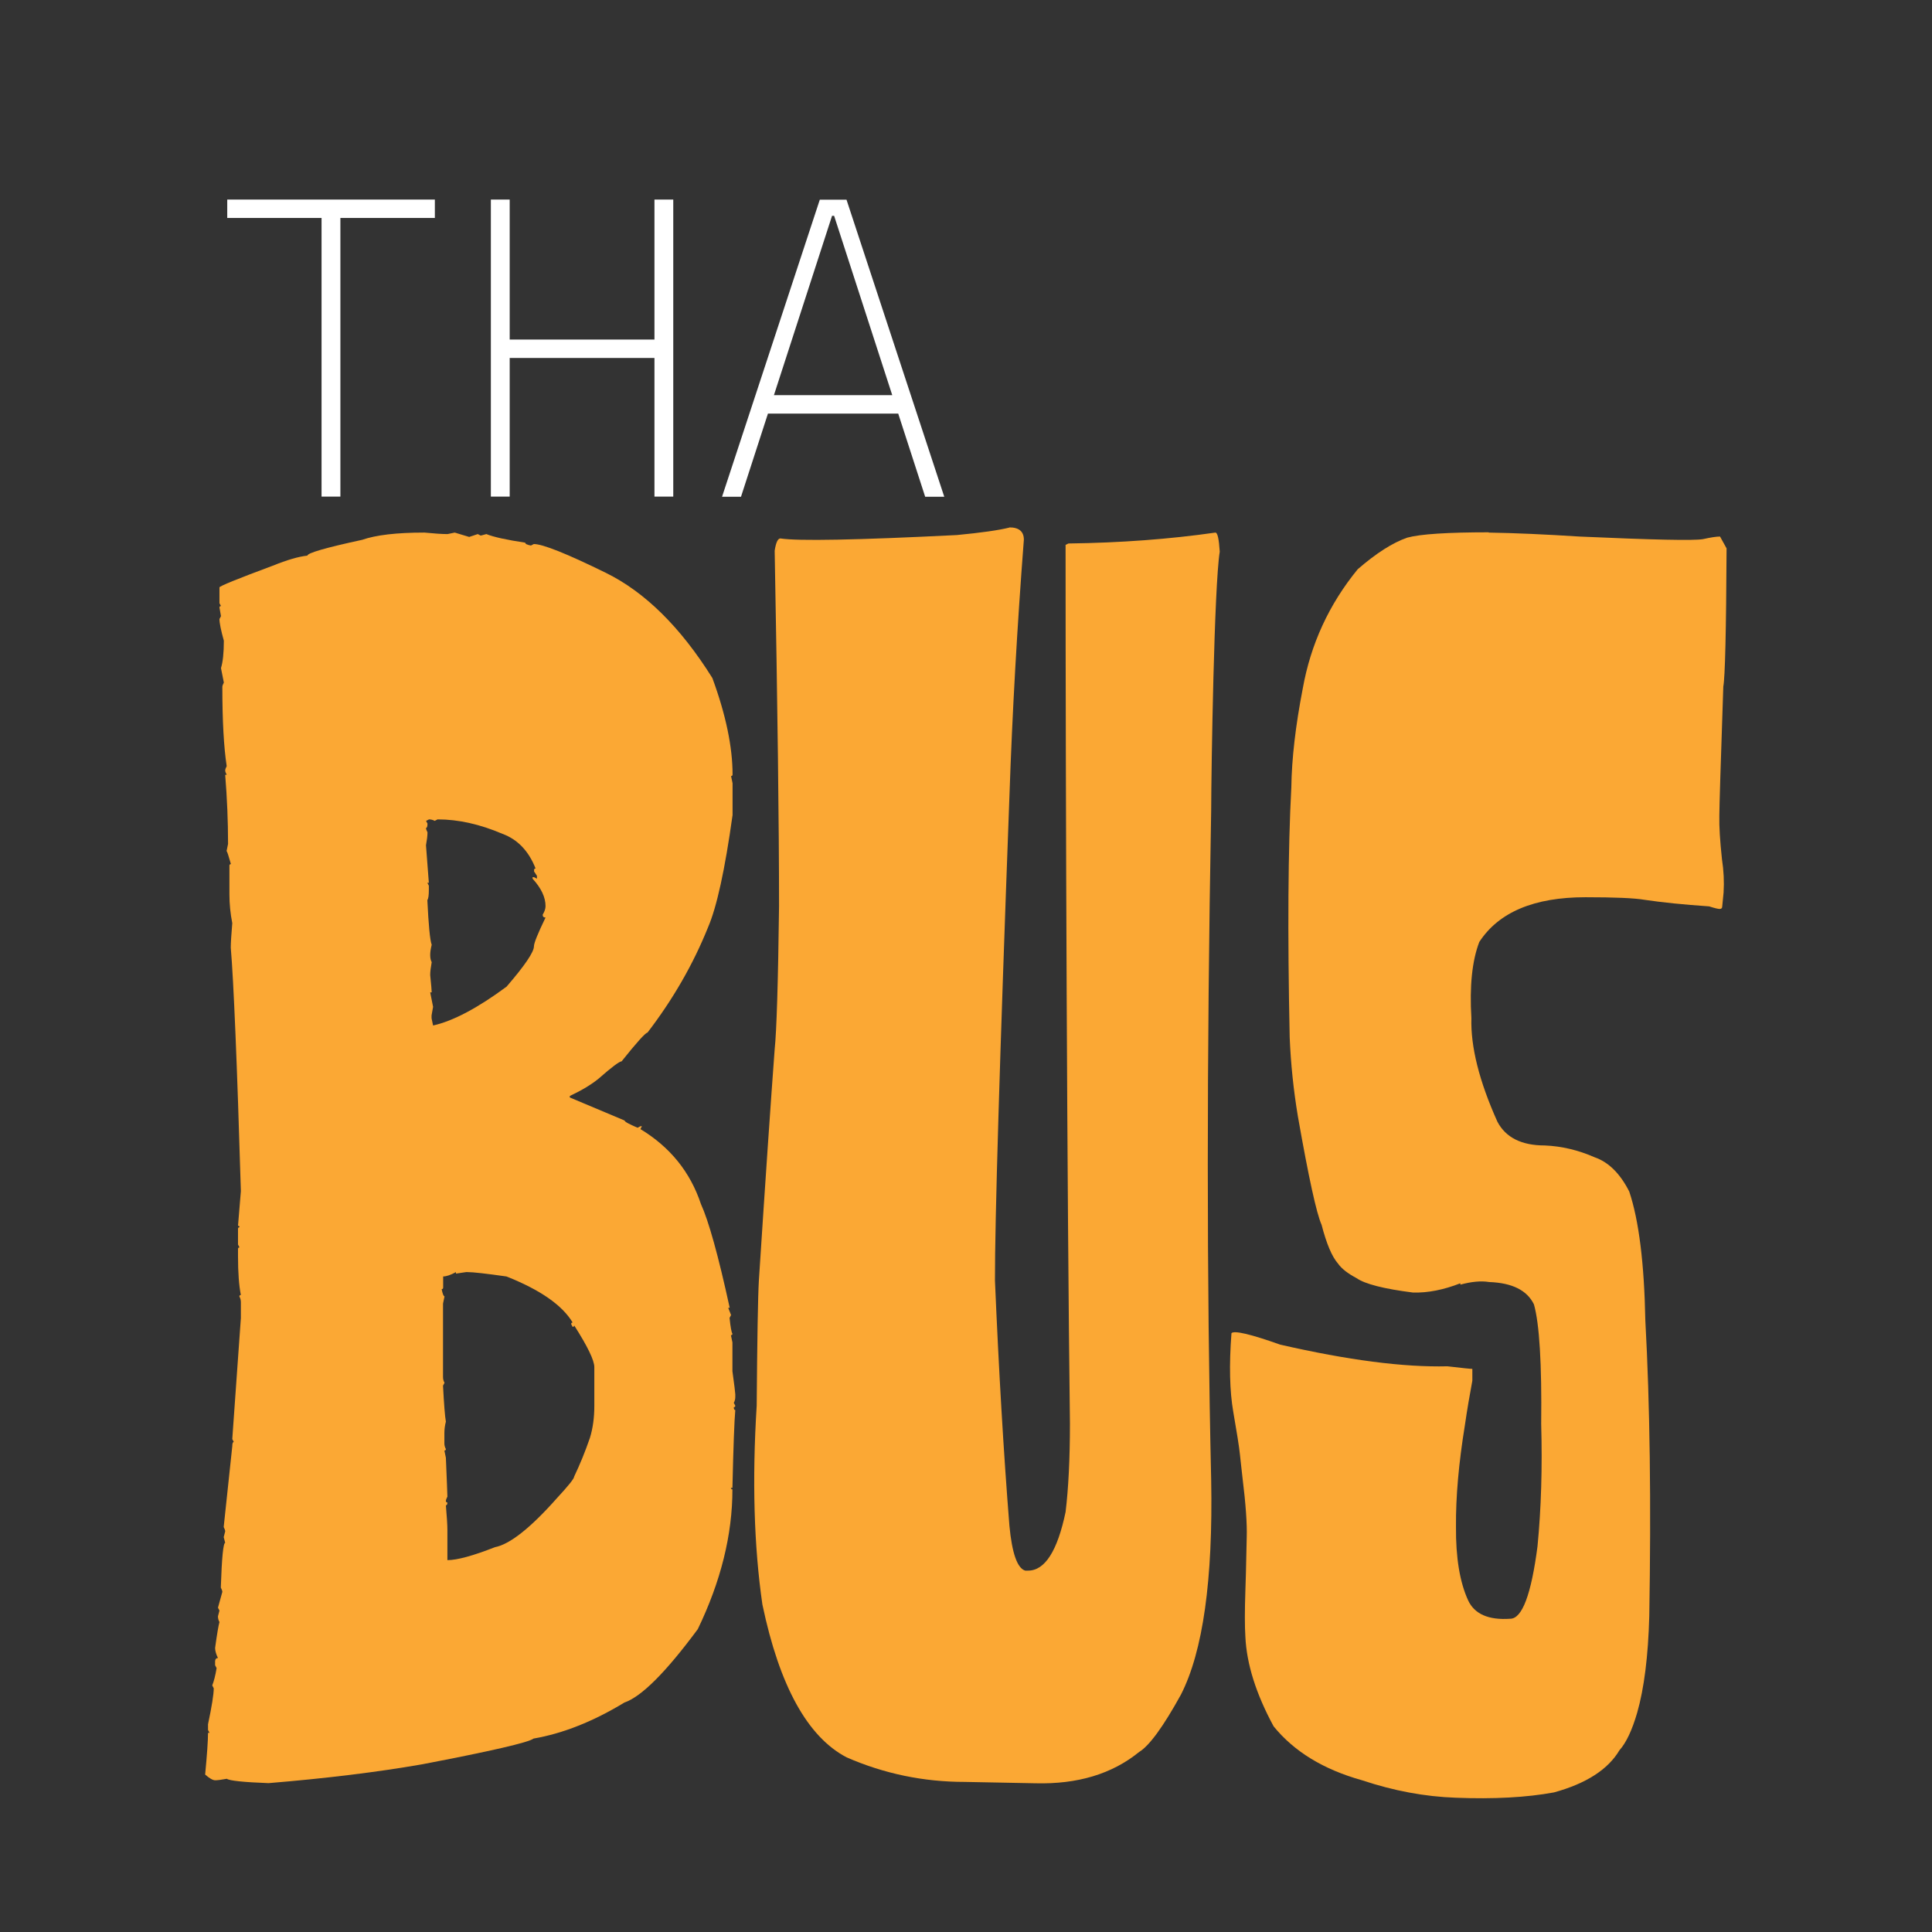 <svg width="98" height="98" viewBox="0 0 98 98" fill="none" xmlns="http://www.w3.org/2000/svg">
<rect x="0" y="0" width="98" height="98" fill="#333333" stroke="none"/>
<path d="M21.532 27.015C22.03 27.064 22.424 27.091 22.701 27.091L23.067 27.015L23.8 27.236L24.235 27.091L24.381 27.167C24.381 27.167 24.505 27.14 24.671 27.091C25.024 27.236 25.681 27.382 26.642 27.527C26.642 27.589 26.739 27.637 26.932 27.672L27.077 27.596C27.527 27.596 28.744 28.08 30.728 29.055C32.713 30.03 34.517 31.807 36.135 34.393C36.82 36.26 37.159 37.892 37.159 39.288C37.159 39.337 37.131 39.365 37.083 39.365L37.159 39.731V41.342C36.772 44.122 36.357 46.016 35.914 47.04C35.16 48.914 34.137 50.691 32.844 52.378C32.733 52.392 32.298 52.876 31.53 53.837C31.42 53.837 31.032 54.127 30.362 54.715C30.009 55.005 29.518 55.303 28.903 55.593V55.669L31.683 56.838C31.683 56.9 31.904 57.017 32.339 57.204L32.485 57.128H32.561L32.485 57.273C33.992 58.186 35.015 59.451 35.555 61.076C35.942 61.92 36.433 63.669 37.014 66.338H36.938L37.083 66.705L37.007 66.85C37.055 67.313 37.103 67.583 37.152 67.652C37.152 67.7 37.124 67.728 37.076 67.728L37.152 68.094V69.553C37.249 70.259 37.297 70.653 37.297 70.722V70.867C37.297 70.978 37.269 71.075 37.221 71.158L37.297 71.303C37.297 71.351 37.269 71.379 37.221 71.379C37.221 71.476 37.249 71.524 37.297 71.524C37.249 72.064 37.2 73.377 37.152 75.472H37.076C37.076 75.521 37.103 75.548 37.152 75.548C37.152 77.851 36.564 80.216 35.396 82.636C33.785 84.814 32.547 86.059 31.669 86.363C30.085 87.324 28.55 87.932 27.064 88.188C26.822 88.382 24.92 88.824 21.366 89.502C19.14 89.889 16.553 90.207 13.622 90.449C12.342 90.401 11.637 90.325 11.506 90.228C11.236 90.276 11.043 90.304 10.918 90.304C10.794 90.304 10.628 90.207 10.406 90.014C10.503 88.99 10.552 88.285 10.552 87.898H10.628L10.552 87.753V87.462C10.745 86.549 10.842 85.941 10.842 85.637L10.766 85.492C10.849 85.284 10.925 84.994 10.987 84.613L10.911 84.468V84.247C10.925 84.15 10.973 84.102 11.056 84.102C10.96 83.908 10.911 83.735 10.911 83.59C11.008 82.885 11.084 82.442 11.132 82.276C11.084 82.193 11.056 82.097 11.056 81.986L11.132 81.695L11.056 81.55L11.278 80.748C11.278 80.7 11.25 80.624 11.201 80.527C11.25 79.019 11.326 78.259 11.423 78.259L11.347 77.969L11.423 77.678C11.423 77.63 11.395 77.554 11.347 77.457L11.782 73.363C11.782 73.218 11.81 73.142 11.858 73.142L11.782 72.997L12.218 66.857V66.055C12.218 65.944 12.19 65.847 12.142 65.764C12.142 65.716 12.17 65.688 12.218 65.688C12.121 65.211 12.073 64.554 12.073 63.718V63.351C12.073 63.303 12.1 63.275 12.149 63.275L12.073 63.13V62.328C12.073 62.279 12.1 62.252 12.149 62.252C12.149 62.203 12.121 62.176 12.073 62.176L12.218 60.419C12.024 53.878 11.851 49.764 11.706 48.07C11.706 47.814 11.734 47.399 11.782 46.825C11.686 46.341 11.637 45.85 11.637 45.366V43.907C11.637 43.859 11.665 43.831 11.713 43.831C11.589 43.396 11.52 43.175 11.492 43.175L11.568 42.808C11.568 41.66 11.52 40.492 11.423 39.302H11.499C11.45 39.206 11.423 39.13 11.423 39.081C11.423 39.033 11.45 38.957 11.499 38.86C11.354 37.913 11.278 36.571 11.278 34.842C11.278 34.794 11.305 34.718 11.354 34.621L11.209 33.888C11.305 33.584 11.354 33.121 11.354 32.498C11.209 31.973 11.132 31.606 11.132 31.399L11.209 31.254L11.132 30.818C11.132 30.77 11.16 30.742 11.209 30.742L11.132 30.597V29.795C11.132 29.733 12.031 29.366 13.836 28.695C14.555 28.405 15.136 28.232 15.592 28.184C15.592 28.052 16.519 27.783 18.372 27.382C19.063 27.14 20.114 27.015 21.511 27.015H21.532ZM21.608 41.633L21.684 41.778C21.684 41.923 21.656 41.999 21.608 41.999C21.608 42.047 21.636 42.123 21.684 42.22C21.684 42.393 21.656 42.608 21.608 42.877L21.753 44.779H21.677L21.753 44.924V45.145C21.753 45.429 21.726 45.595 21.677 45.657C21.739 46.922 21.808 47.676 21.898 47.925C21.85 48.118 21.822 48.291 21.822 48.437C21.822 48.596 21.85 48.72 21.898 48.803C21.85 49.073 21.822 49.287 21.822 49.46C21.871 49.958 21.898 50.248 21.898 50.338H21.822L21.968 51.071L21.891 51.507V51.652L21.968 52.018C22.991 51.79 24.235 51.126 25.695 50.048C26.621 48.976 27.084 48.291 27.084 48.001C27.084 47.842 27.278 47.358 27.672 46.542C27.575 46.542 27.527 46.493 27.527 46.397C27.624 46.238 27.672 46.092 27.672 45.961C27.672 45.512 27.451 45.048 27.015 44.571V44.495H27.091L27.236 44.571V44.426L27.091 44.205V44.129C27.091 44.08 27.119 44.053 27.167 44.053C26.815 43.161 26.255 42.58 25.487 42.296C24.353 41.812 23.261 41.563 22.196 41.563L22.05 41.639C21.968 41.591 21.871 41.563 21.76 41.563L21.615 41.639L21.608 41.633ZM22.479 64.727V65.315C22.479 65.363 22.451 65.391 22.403 65.391C22.451 65.633 22.5 65.757 22.548 65.757L22.472 66.124V69.851C22.472 69.962 22.5 70.058 22.548 70.141L22.472 70.287C22.521 71.234 22.569 71.842 22.617 72.112C22.569 72.292 22.541 72.492 22.541 72.7V73.211C22.541 73.322 22.569 73.419 22.617 73.502C22.617 73.55 22.59 73.578 22.541 73.578L22.617 73.944C22.666 75.141 22.694 75.797 22.694 75.915C22.645 76.012 22.617 76.088 22.617 76.136C22.617 76.185 22.645 76.212 22.694 76.212C22.694 76.309 22.666 76.357 22.617 76.357C22.666 76.931 22.694 77.346 22.694 77.602V79.137C23.191 79.137 23.994 78.916 25.107 78.48C25.86 78.335 26.911 77.505 28.246 75.998C28.834 75.362 29.124 75.002 29.124 74.898C29.415 74.29 29.684 73.633 29.926 72.928C30.071 72.451 30.147 71.918 30.147 71.317V69.346C30.147 69.007 29.809 68.302 29.124 67.23C29.124 67.279 29.096 67.306 29.048 67.306L28.972 67.161C28.972 67.113 29 67.085 29.048 67.085C28.523 66.207 27.402 65.425 25.688 64.748C24.664 64.603 24.007 64.527 23.717 64.527H23.641L23.129 64.603V64.527C22.86 64.672 22.645 64.748 22.472 64.748L22.479 64.727Z" fill="#FBA834"/>
<path d="M51.202 26.752C51.686 26.752 51.935 26.96 51.935 27.375C51.596 31.793 51.347 36.149 51.202 40.429C50.704 53.844 50.462 62.017 50.469 64.955C50.663 69.512 50.905 73.661 51.202 77.388C51.334 78.791 51.603 79.552 52.004 79.669H52.15C53 79.669 53.636 78.681 54.051 76.696C54.196 75.507 54.272 74.013 54.272 72.209C54.127 60.509 54.051 40.851 54.051 27.637L54.196 27.568C56.852 27.534 59.334 27.347 61.65 27.015C61.761 27.015 61.83 27.34 61.871 27.983C61.588 29.746 61.443 38.922 61.436 41.121C61.208 53.754 61.208 65.059 61.436 75.044C61.533 80.133 61.021 83.77 59.901 85.962C59.002 87.594 58.29 88.562 57.785 88.866C56.409 89.986 54.653 90.511 52.523 90.456L48.941 90.387C46.846 90.387 44.848 89.972 42.946 89.142C40.962 88.105 39.537 85.519 38.673 81.391C38.244 78.432 38.148 75.071 38.383 71.303C38.41 67.908 38.445 65.792 38.493 64.962C38.832 59.735 39.102 55.821 39.295 53.221C39.392 52.309 39.468 49.895 39.517 45.968C39.517 41.868 39.441 35.859 39.295 27.935C39.358 27.52 39.455 27.312 39.586 27.312C40.464 27.451 43.444 27.395 48.54 27.14C49.771 27.022 50.656 26.898 51.209 26.759L51.202 26.752Z" fill="#FBA834"/>
<path d="M75.507 27.015C76.841 27.036 78.376 27.105 80.112 27.216C83.839 27.382 85.927 27.43 86.384 27.347C86.785 27.257 87.075 27.216 87.248 27.216L87.58 27.817C87.559 32.028 87.504 34.365 87.414 34.822C87.282 38.749 87.213 40.927 87.213 41.377C87.2 41.93 87.248 42.663 87.345 43.575C87.435 44.156 87.462 44.723 87.428 45.276L87.359 45.975C87.359 46.065 87.317 46.106 87.227 46.106C87.151 46.106 86.971 46.065 86.695 45.975C85.381 45.885 84.295 45.774 83.424 45.643C82.899 45.553 81.903 45.512 80.423 45.512C77.823 45.512 76.026 46.265 75.037 47.78C74.67 48.734 74.539 50.027 74.636 51.645C74.594 53.09 75.03 54.839 75.956 56.9C76.378 57.702 77.18 58.103 78.356 58.103C79.213 58.138 80.057 58.338 80.893 58.705C81.592 58.947 82.18 59.527 82.643 60.44C83.134 61.906 83.403 64.084 83.459 66.974C83.694 71.254 83.756 76.254 83.659 81.979C83.604 84.012 83.397 85.651 83.044 86.881C82.788 87.76 82.491 88.396 82.145 88.783C81.564 89.758 80.458 90.47 78.826 90.919C77.436 91.175 75.777 91.265 73.841 91.189C72.271 91.134 70.688 90.837 69.09 90.304C67.133 89.758 65.64 88.845 64.603 87.566C63.711 85.92 63.234 84.406 63.171 83.016C63.137 82.484 63.137 81.709 63.171 80.7C63.185 80.444 63.206 79.531 63.24 77.962C63.261 77.305 63.192 76.302 63.026 74.961C62.985 74.58 62.936 74.186 62.895 73.778C62.853 73.37 62.736 72.644 62.556 71.607C62.376 70.57 62.342 69.242 62.466 67.624C62.611 67.479 63.434 67.673 64.935 68.205C68.371 68.993 71.199 69.36 73.419 69.305C74.172 69.394 74.594 69.436 74.684 69.436V70.037C74.553 70.736 74.421 71.496 74.304 72.305C73.993 74.221 73.841 75.929 73.854 77.443C73.841 79.013 74.048 80.257 74.47 81.177C74.795 81.875 75.507 82.186 76.606 82.11C77.208 82.11 77.671 80.886 77.989 78.439C78.176 76.516 78.238 74.449 78.176 72.236C78.211 69.166 78.086 67.147 77.809 66.165C77.464 65.453 76.71 65.073 75.541 65.031C75.12 64.962 74.629 65.011 74.076 65.163V65.094C73.232 65.425 72.43 65.585 71.676 65.564C70.19 65.377 69.229 65.128 68.807 64.831C68.364 64.596 68.053 64.354 67.873 64.098C67.562 63.745 67.286 63.088 67.037 62.127C66.781 61.56 66.38 59.728 65.834 56.623C65.612 55.289 65.474 53.954 65.419 52.62C65.308 47.261 65.336 43.036 65.502 39.945C65.522 38.486 65.716 36.813 66.082 34.925C66.484 32.678 67.41 30.659 68.869 28.875C69.802 28.066 70.639 27.527 71.386 27.271C72.043 27.091 73.419 27.001 75.521 27.001L75.507 27.015Z" fill="#FBA834"/>
<path d="M11.527 11.056V10.123H22.058V11.056H11.527ZM16.311 25.197V10.123H17.266V25.19H16.311V25.197Z" fill="white"/>
<path d="M24.899 25.197V10.123H25.854V25.19H24.899V25.197ZM25.349 18.158V17.224H33.764V18.158H25.349ZM33.197 25.197V10.123H34.151V25.19H33.197V25.197Z" fill="white"/>
<path d="M36.626 25.197L41.584 10.13H42.939L47.897 25.197H46.929L42.31 10.946H42.206L37.587 25.197H36.62H36.626ZM38.39 20.979V20.045H46.03V20.979H38.39Z" fill="white"/>
</svg>
